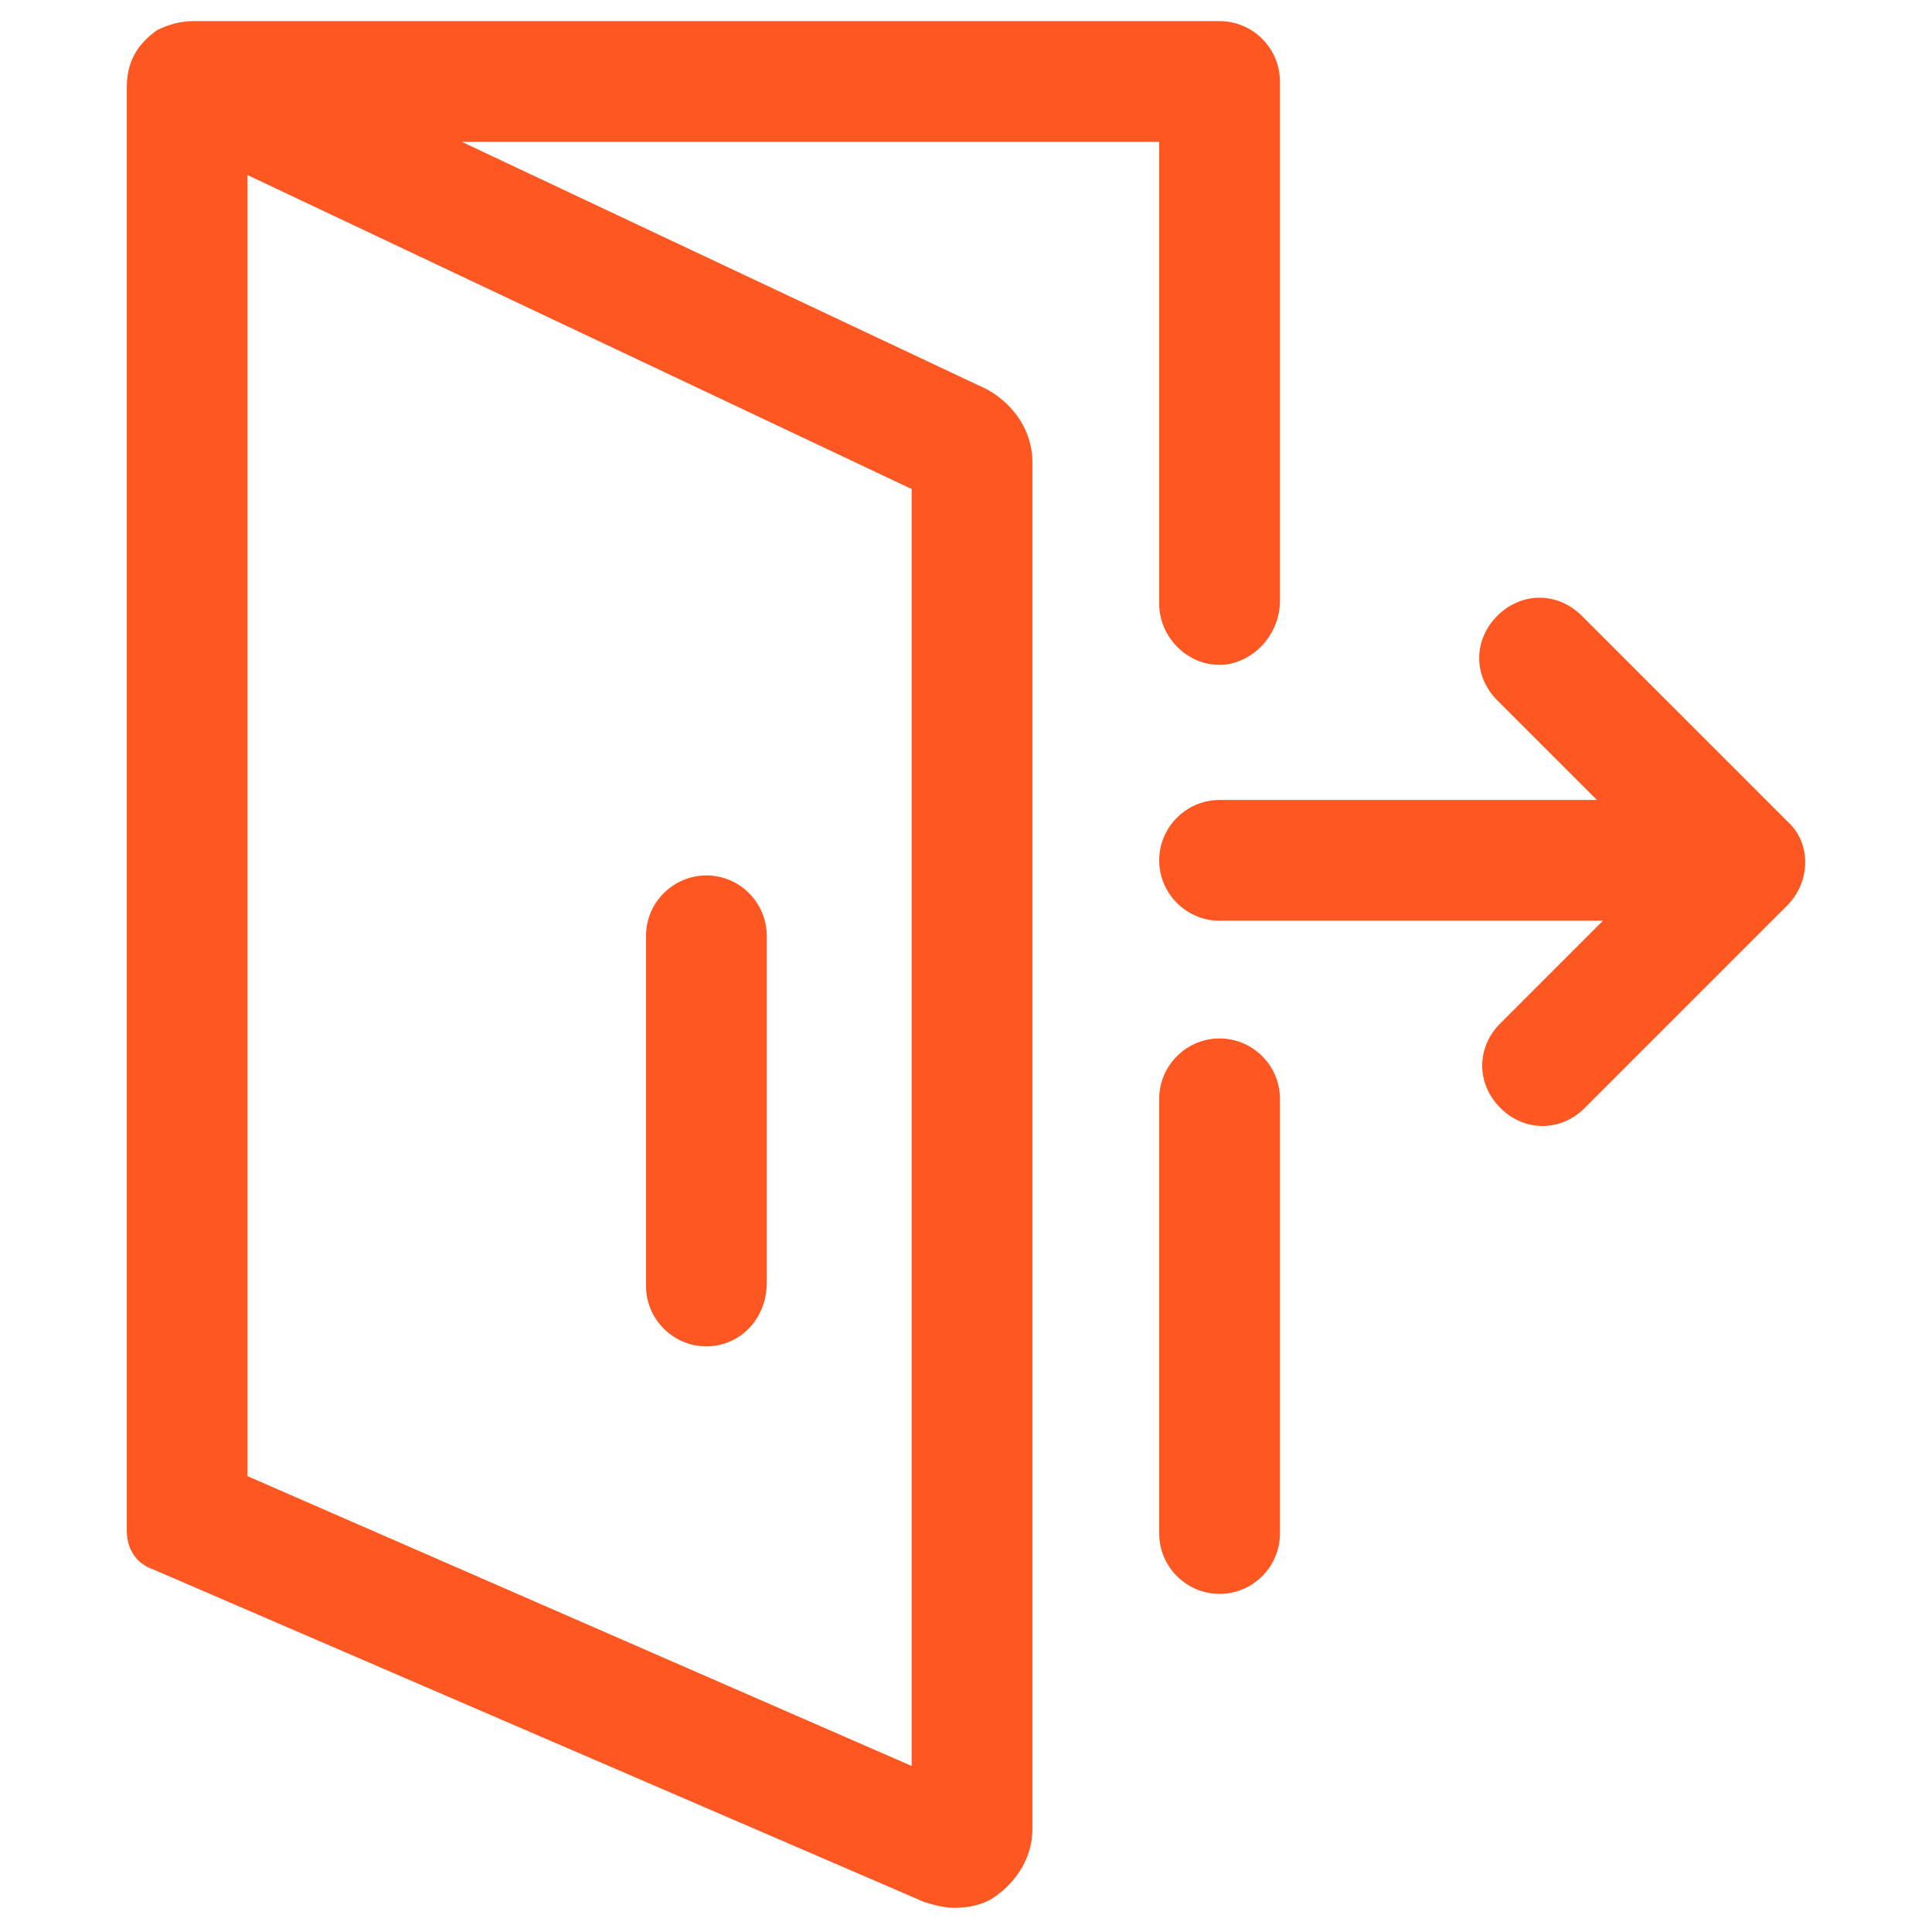 <?xml version="1.0" encoding="utf-8"?>
<!-- Generator: Adobe Illustrator 19.2.0, SVG Export Plug-In . SVG Version: 6.00 Build 0)  -->
<svg version="1.1" id="Layer_1" xmlns="http://www.w3.org/2000/svg" xmlns:xlink="http://www.w3.org/1999/xlink" x="0px" y="0px"
	 viewBox="0 0 64 64" style="enable-background:new 0 0 64 64;" xml:space="preserve">
<g>
	<g>
		<path fill="#ff5722" d="M4.2,2.9v47.8c0,0.6,0.3,1.1,0.9,1.3L30.6,63c0.3,0.1,0.7,0.2,1,0.2c0.5,0,1-0.1,1.4-0.4c0.7-0.5,1.2-1.3,1.2-2.2V15.3
			c0-1-0.6-1.9-1.5-2.4L15.3,4.7h23.1v15.3c0,1.2,1.1,2.2,2.3,2c1-0.2,1.7-1.1,1.7-2.1V2.7c0-1.1-0.9-2-2-2H6.4c0,0,0,0,0,0
			c-0.4,0-0.8,0.1-1.2,0.3C4.5,1.5,4.2,2.1,4.2,2.9z M8.2,5.8l22,10.4v42.3l-22-9.6V5.8z"/>
		<path fill="#ff5722" d="M40.4,34.4c1.1,0,2,0.9,2,2v14.4c0,1.1-0.9,2-2,2s-2-0.9-2-2V36.4C38.4,35.3,39.3,34.4,40.4,34.4z"/>
		<path fill="#ff5722" d="M23.4,44.6c-1.1,0-2-0.9-2-2V31c0-1.1,0.9-2,2-2s2,0.9,2,2v11.5C25.4,43.7,24.5,44.6,23.4,44.6z"/>
	</g>
	<path fill="#ff5722" d="M59.2,27.2l-6.8-6.8c-0.8-0.8-2-0.8-2.8,0c-0.8,0.8-0.8,2,0,2.8l3.3,3.3H40.4c-1.1,0-2,0.9-2,2s0.9,2,2,2h12.7l-3.4,3.4
		c-0.8,0.8-0.8,2,0,2.8c0.4,0.4,0.9,0.6,1.4,0.6s1-0.2,1.4-0.6l6.7-6.7C60,29.2,60,27.9,59.2,27.2z"/>
</g>
</svg>
